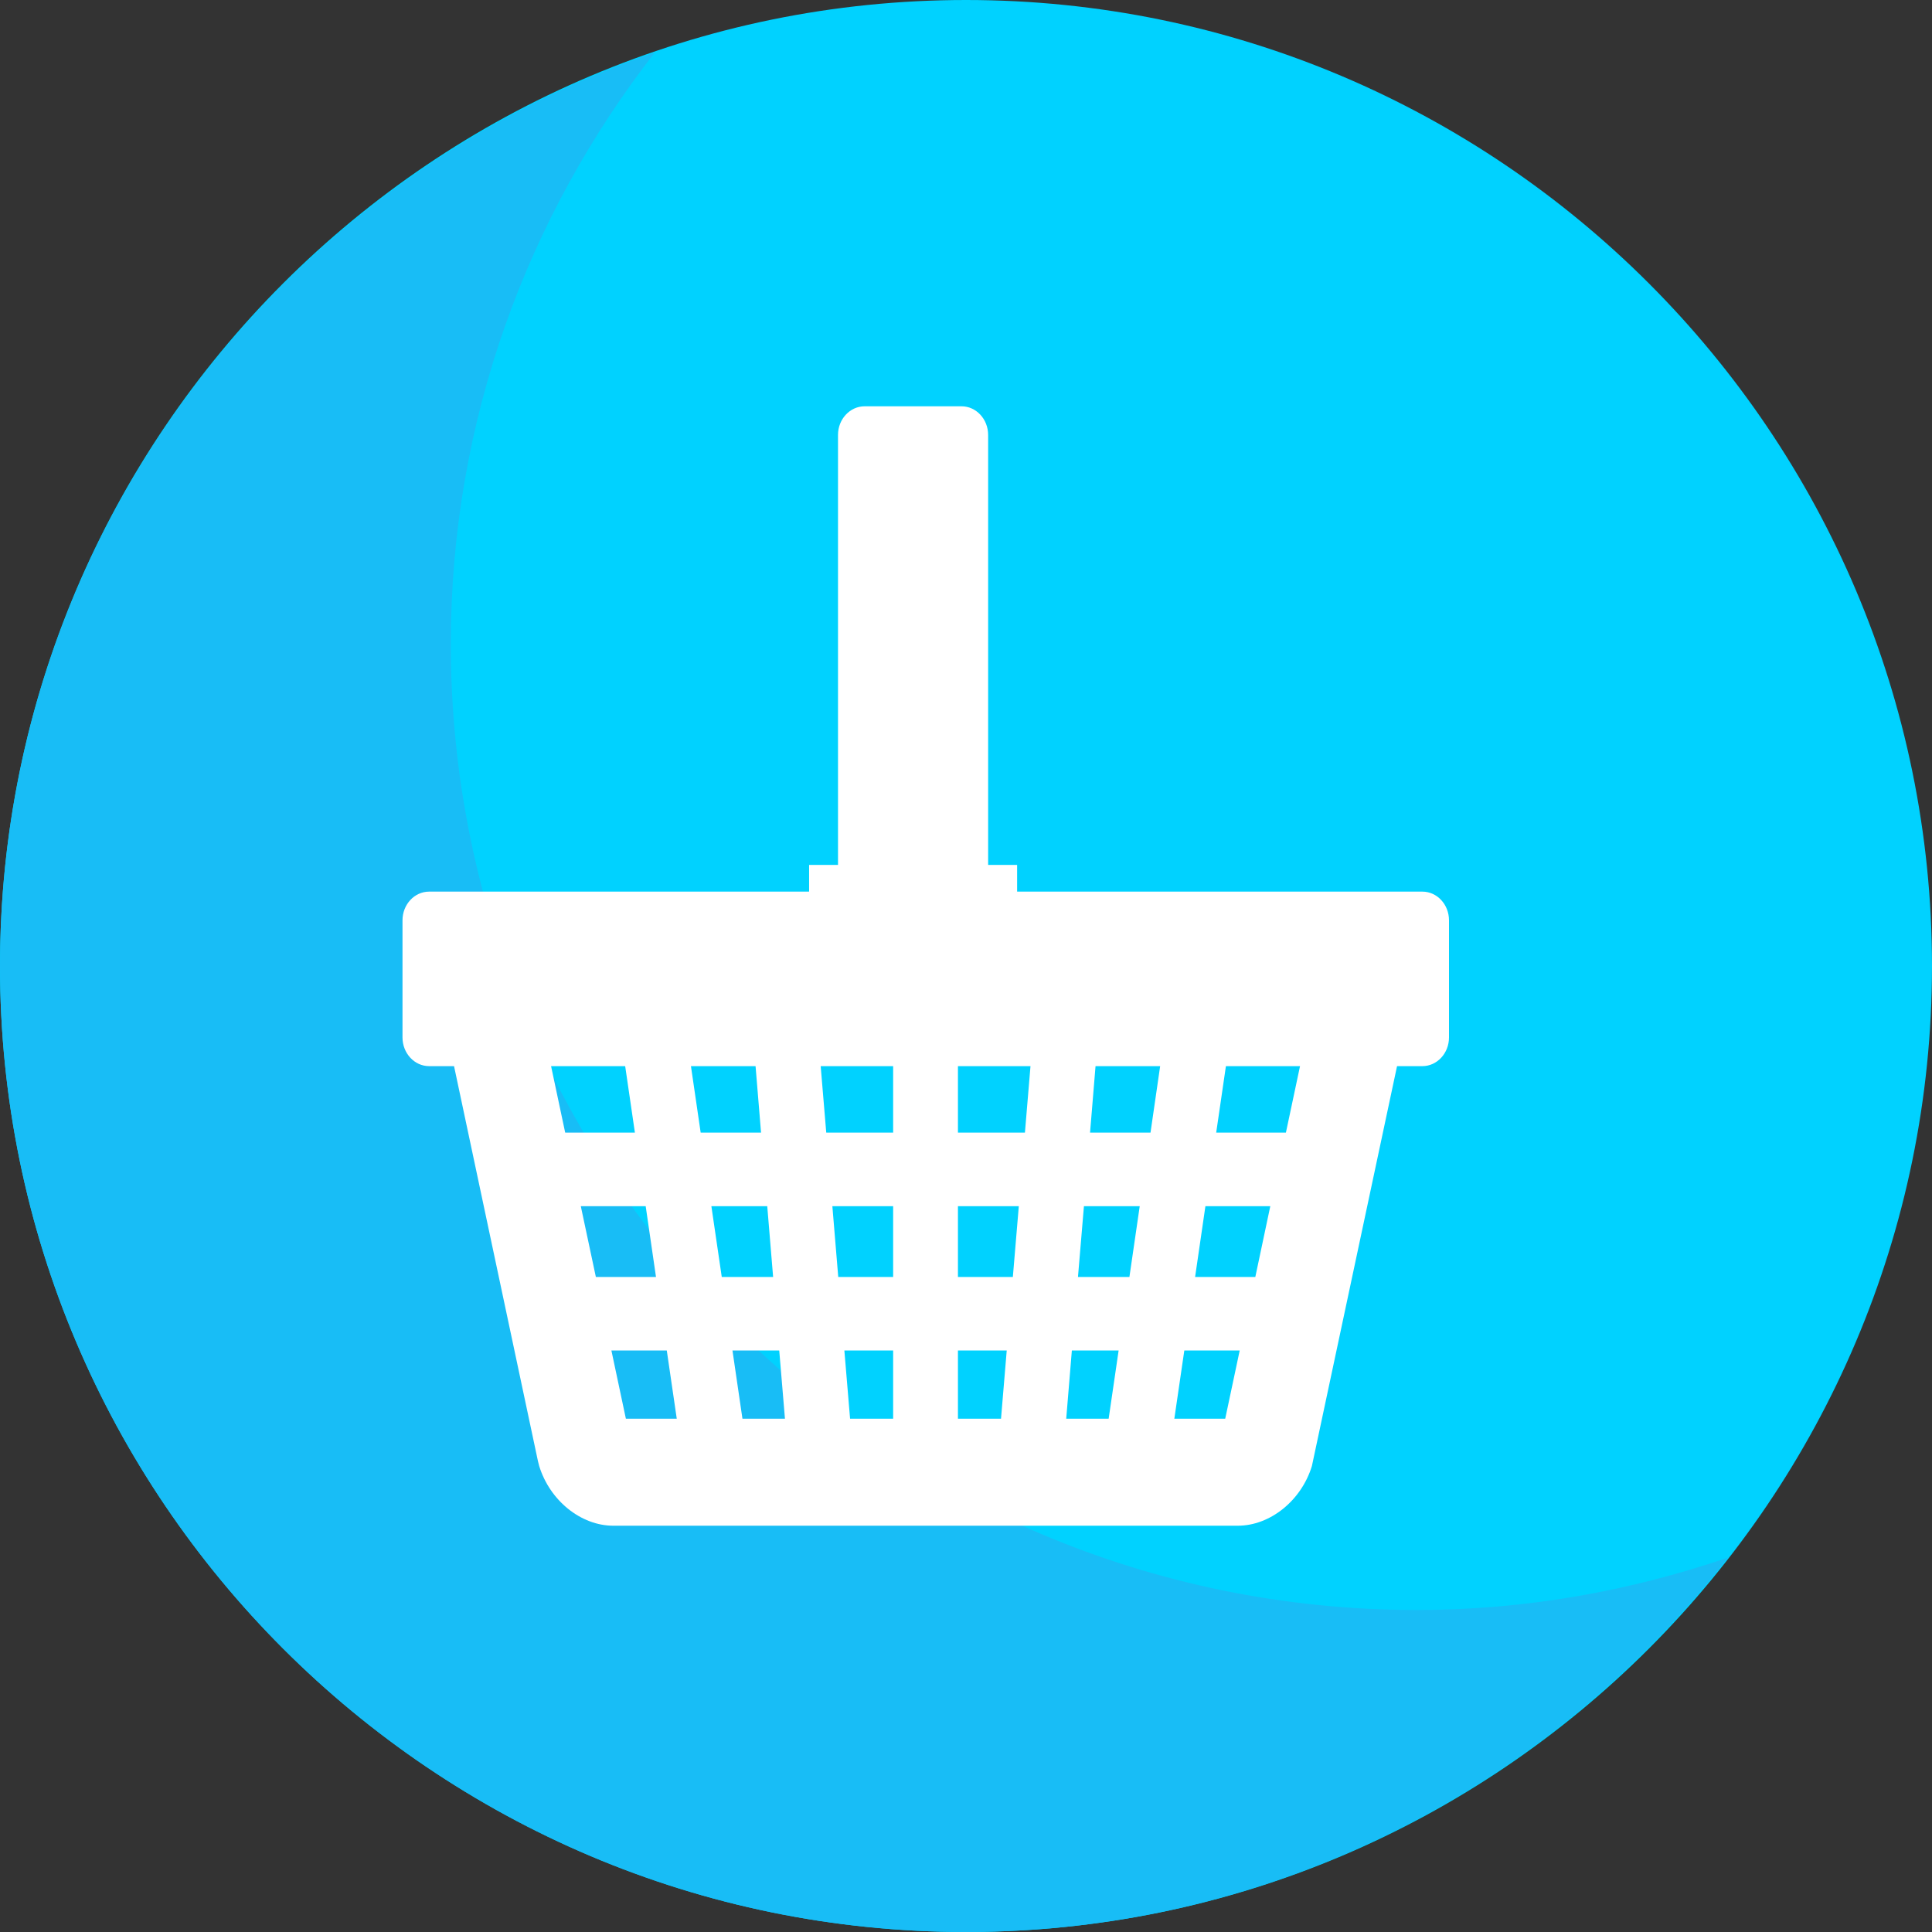 <svg width="24" height="24" viewBox="0 0 24 24" fill="none" xmlns="http://www.w3.org/2000/svg">
<rect x="0" y="0" width="24" height="24" fill="#333333" stroke="none"/>
<g clip-path="url(#clip0_400_2104)">
<path d="M12 24C5.383 24 0 18.617 0 12C0 5.383 5.383 0 12 0C18.617 0 24 5.383 24 12C24 18.617 18.617 24 12 24Z" fill="#00D2FF"/>
<path d="M17.6 20C10.983 20 5.6 14.617 5.6 8C5.6 5.23 6.552 2.684 8.135 0.651C3.411 2.265 0 6.737 0 12C0 18.617 5.383 24 12 24C15.847 24 19.268 22.173 21.465 19.349C20.251 19.764 18.953 20 17.6 20Z" fill="#18BDF6"/>
<path d="M16.537 11.893H6.458C5.971 11.893 5.574 12.324 5.574 12.853V12.932L6.682 18.148L6.698 18.211C6.83 18.641 7.217 18.953 7.619 18.953H15.376C15.778 18.953 16.166 18.641 16.297 18.211L17.421 12.932V12.853C17.421 12.324 17.024 11.893 16.537 11.893ZM13.245 17.624L13.315 16.776H13.896L13.772 17.624H13.245ZM11.9 17.624V16.776H12.506L12.435 17.624H11.9ZM10.56 17.624L10.489 16.776H11.095V17.624H10.56ZM9.223 17.624L9.099 16.776H9.68L9.751 17.624H9.223ZM7.215 14.984H8.021L8.149 15.863H7.402L7.215 14.984ZM8.837 14.984H9.531L9.604 15.863H8.966L8.837 14.984ZM9.384 13.222L9.454 14.07H8.704L8.58 13.222H9.384ZM14.415 13.222L14.292 14.07H13.541L13.611 13.222H14.415ZM12.732 14.07H11.9V13.222H12.803L12.732 14.07ZM11.9 14.984H12.656L12.582 15.863H11.9V14.984H11.9ZM11.095 15.863H10.413L10.34 14.984H11.095V15.863H11.095ZM11.095 14.07H10.264L10.193 13.222H11.095V14.07ZM13.391 15.863L13.465 14.984H14.158L14.03 15.863H13.391ZM14.974 14.984H15.78L15.594 15.863H14.846L14.974 14.984ZM15.974 14.07H15.108L15.232 13.222H16.154L15.974 14.07ZM7.763 13.222L7.887 14.07H7.021L6.841 13.222H7.763ZM7.595 16.776H8.283L8.407 17.624H7.775L7.595 16.776ZM15.22 17.624H14.588L14.712 16.776H15.4L15.22 17.624Z" fill="white"/>
<path d="M18 12.887C18 13.084 17.852 13.244 17.669 13.244H5.331C5.148 13.244 5 13.084 5 12.887V11.433C5 11.236 5.148 11.076 5.331 11.076H17.669C17.852 11.076 18 11.236 18 11.433V12.887Z" fill="white"/>
<path d="M12.275 11.161C12.275 11.358 12.126 11.517 11.944 11.517H10.741C10.559 11.517 10.41 11.358 10.41 11.161V5.403C10.41 5.206 10.559 5.047 10.741 5.047H11.944C12.126 5.047 12.275 5.206 12.275 5.403V11.161Z" fill="white"/>
<path d="M10.051 10.744V11.41C10.051 12.178 10.629 12.801 11.343 12.801C12.057 12.801 12.635 12.178 12.635 11.41V10.744H10.051Z" fill="white"/>
<path d="M11.458 10.376C11.458 10.443 11.408 10.497 11.346 10.497C11.284 10.497 11.234 10.443 11.234 10.376V5.659C11.234 5.593 11.284 5.539 11.346 5.539C11.408 5.539 11.458 5.593 11.458 5.659V10.376Z" fill="white"/>
</g>
<defs>
<clipPath id="clip0_400_2104">
<rect width="24" height="24" fill="white"/>
</clipPath>
</defs>
</svg>

